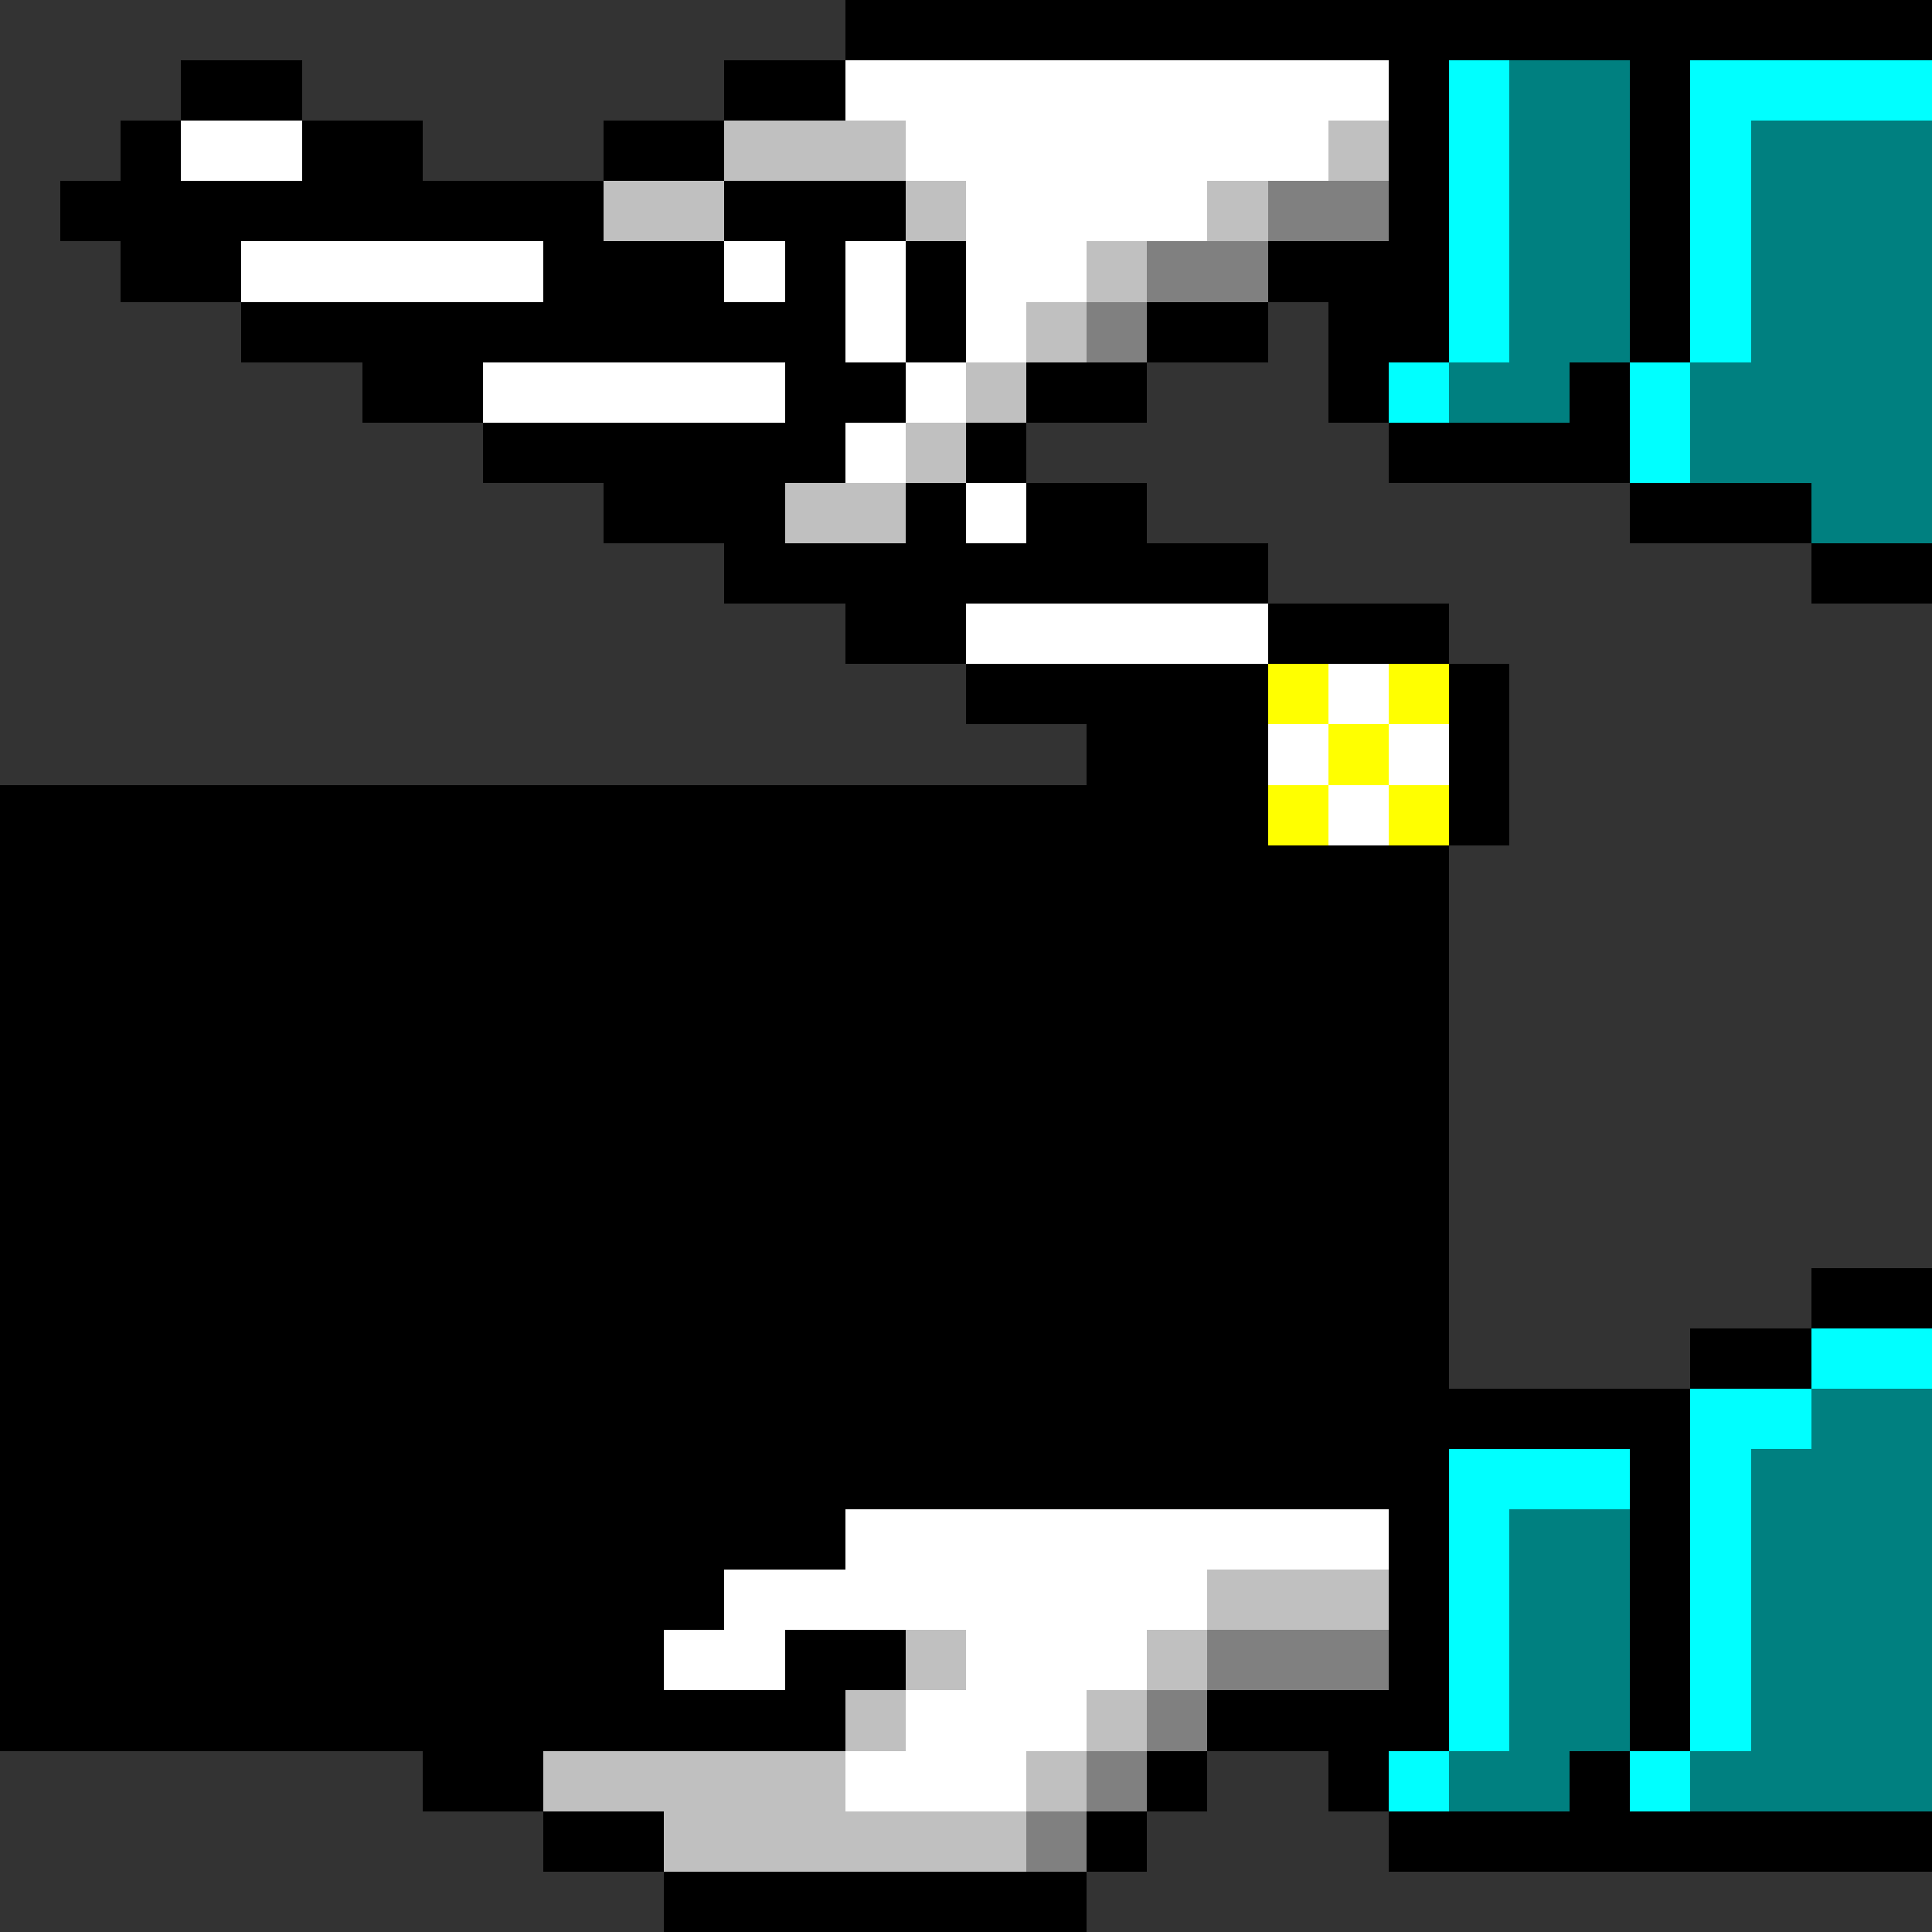 <svg xmlns="http://www.w3.org/2000/svg" shape-rendering="crispEdges" viewBox="0 -0.5 32 32"><rect x="0" y="-0.5" width="32" height="32" fill="#333333" stroke="none"/><path stroke="#000" d="M14 0h18M3 1h2m7 0h2m9 0h1m3 0h1M2 2h1m2 0h2m3 0h2m11 0h1m3 0h1M1 3h9m2 0h3m8 0h1m3 0h1M2 4h2m5 0h3m1 0h1m1 0h1m5 0h3m3 0h1M4 5h10m1 0h1m3 0h2m1 0h2m3 0h1M6 6h2m5 0h2m2 0h2m3 0h1m3 0h1M8 7h6m2 0h1m6 0h4M10 8h3m2 0h1m1 0h2m8 0h3M12 9h9m9 0h2m-18 1h2m5 0h3m-8 1h5m3 0h1m-7 1h3m3 0h1M0 13h21m3 0h1M0 14h24M0 15h24M0 16h24M0 17h24M0 18h24M0 19h24M0 20h24M0 21h24m6 0h2M0 22h24m4 0h2M0 23h28M0 24h24m3 0h1M0 25h14m9 0h1m3 0h1M0 26h12m11 0h1m3 0h1M0 27h11m2 0h2m8 0h1m3 0h1M0 28h14m6 0h4m3 0h1M7 29h2m10 0h1m2 0h1m3 0h1M9 30h2m7 0h1m4 0h9m-21 1h7"/><path stroke="#fff" d="M14 1h9M3 2h2m10 0h7m-6 1h4M4 4h5m3 0h1m1 0h1m1 0h2m-4 1h1m1 0h1M8 6h5m2 0h1m-2 1h1m1 1h1m-1 2h5m1 1h1m-2 1h1m1 0h1m-2 1h1m-9 12h9m-11 1h8m-9 1h2m3 0h3m-4 1h3m-4 1h3"/><path stroke="#0ff" d="M24 1h1m3 0h4m-8 1h1m3 0h1m-5 1h1m3 0h1m-5 1h1m3 0h1m-5 1h1m3 0h1m-6 1h1m3 0h1m-1 1h1m2 15h2m-4 1h2m-6 1h3m1 0h1m-5 1h1m3 0h1m-5 1h1m3 0h1m-5 1h1m3 0h1m-5 1h1m3 0h1m-6 1h1m3 0h1"/><path stroke="teal" d="M25 1h2m-2 1h2m2 0h3m-7 1h2m2 0h3m-7 1h2m2 0h3m-7 1h2m2 0h3m-8 1h2m2 0h4m-4 1h4m-2 1h2m-2 15h2m-3 1h3m-7 1h2m2 0h3m-7 1h2m2 0h3m-7 1h2m2 0h3m-7 1h2m2 0h3m-8 1h2m2 0h4"/><path stroke="silver" d="M12 2h3m7 0h1M10 3h2m3 0h1m4 0h1m-3 1h1m-2 1h1m-2 1h1m-2 1h1m-3 1h2m5 18h3m-8 1h1m3 0h1m-6 1h1m3 0h1M9 29h5m3 0h1m-7 1h6"/><path stroke="gray" d="M21 3h2m-4 1h2m-3 1h1m1 22h3m-4 1h1m-2 1h1m-2 1h1"/><path stroke="#ff0" d="M21 11h1m1 0h1m-2 1h1m-2 1h1m1 0h1"/></svg>